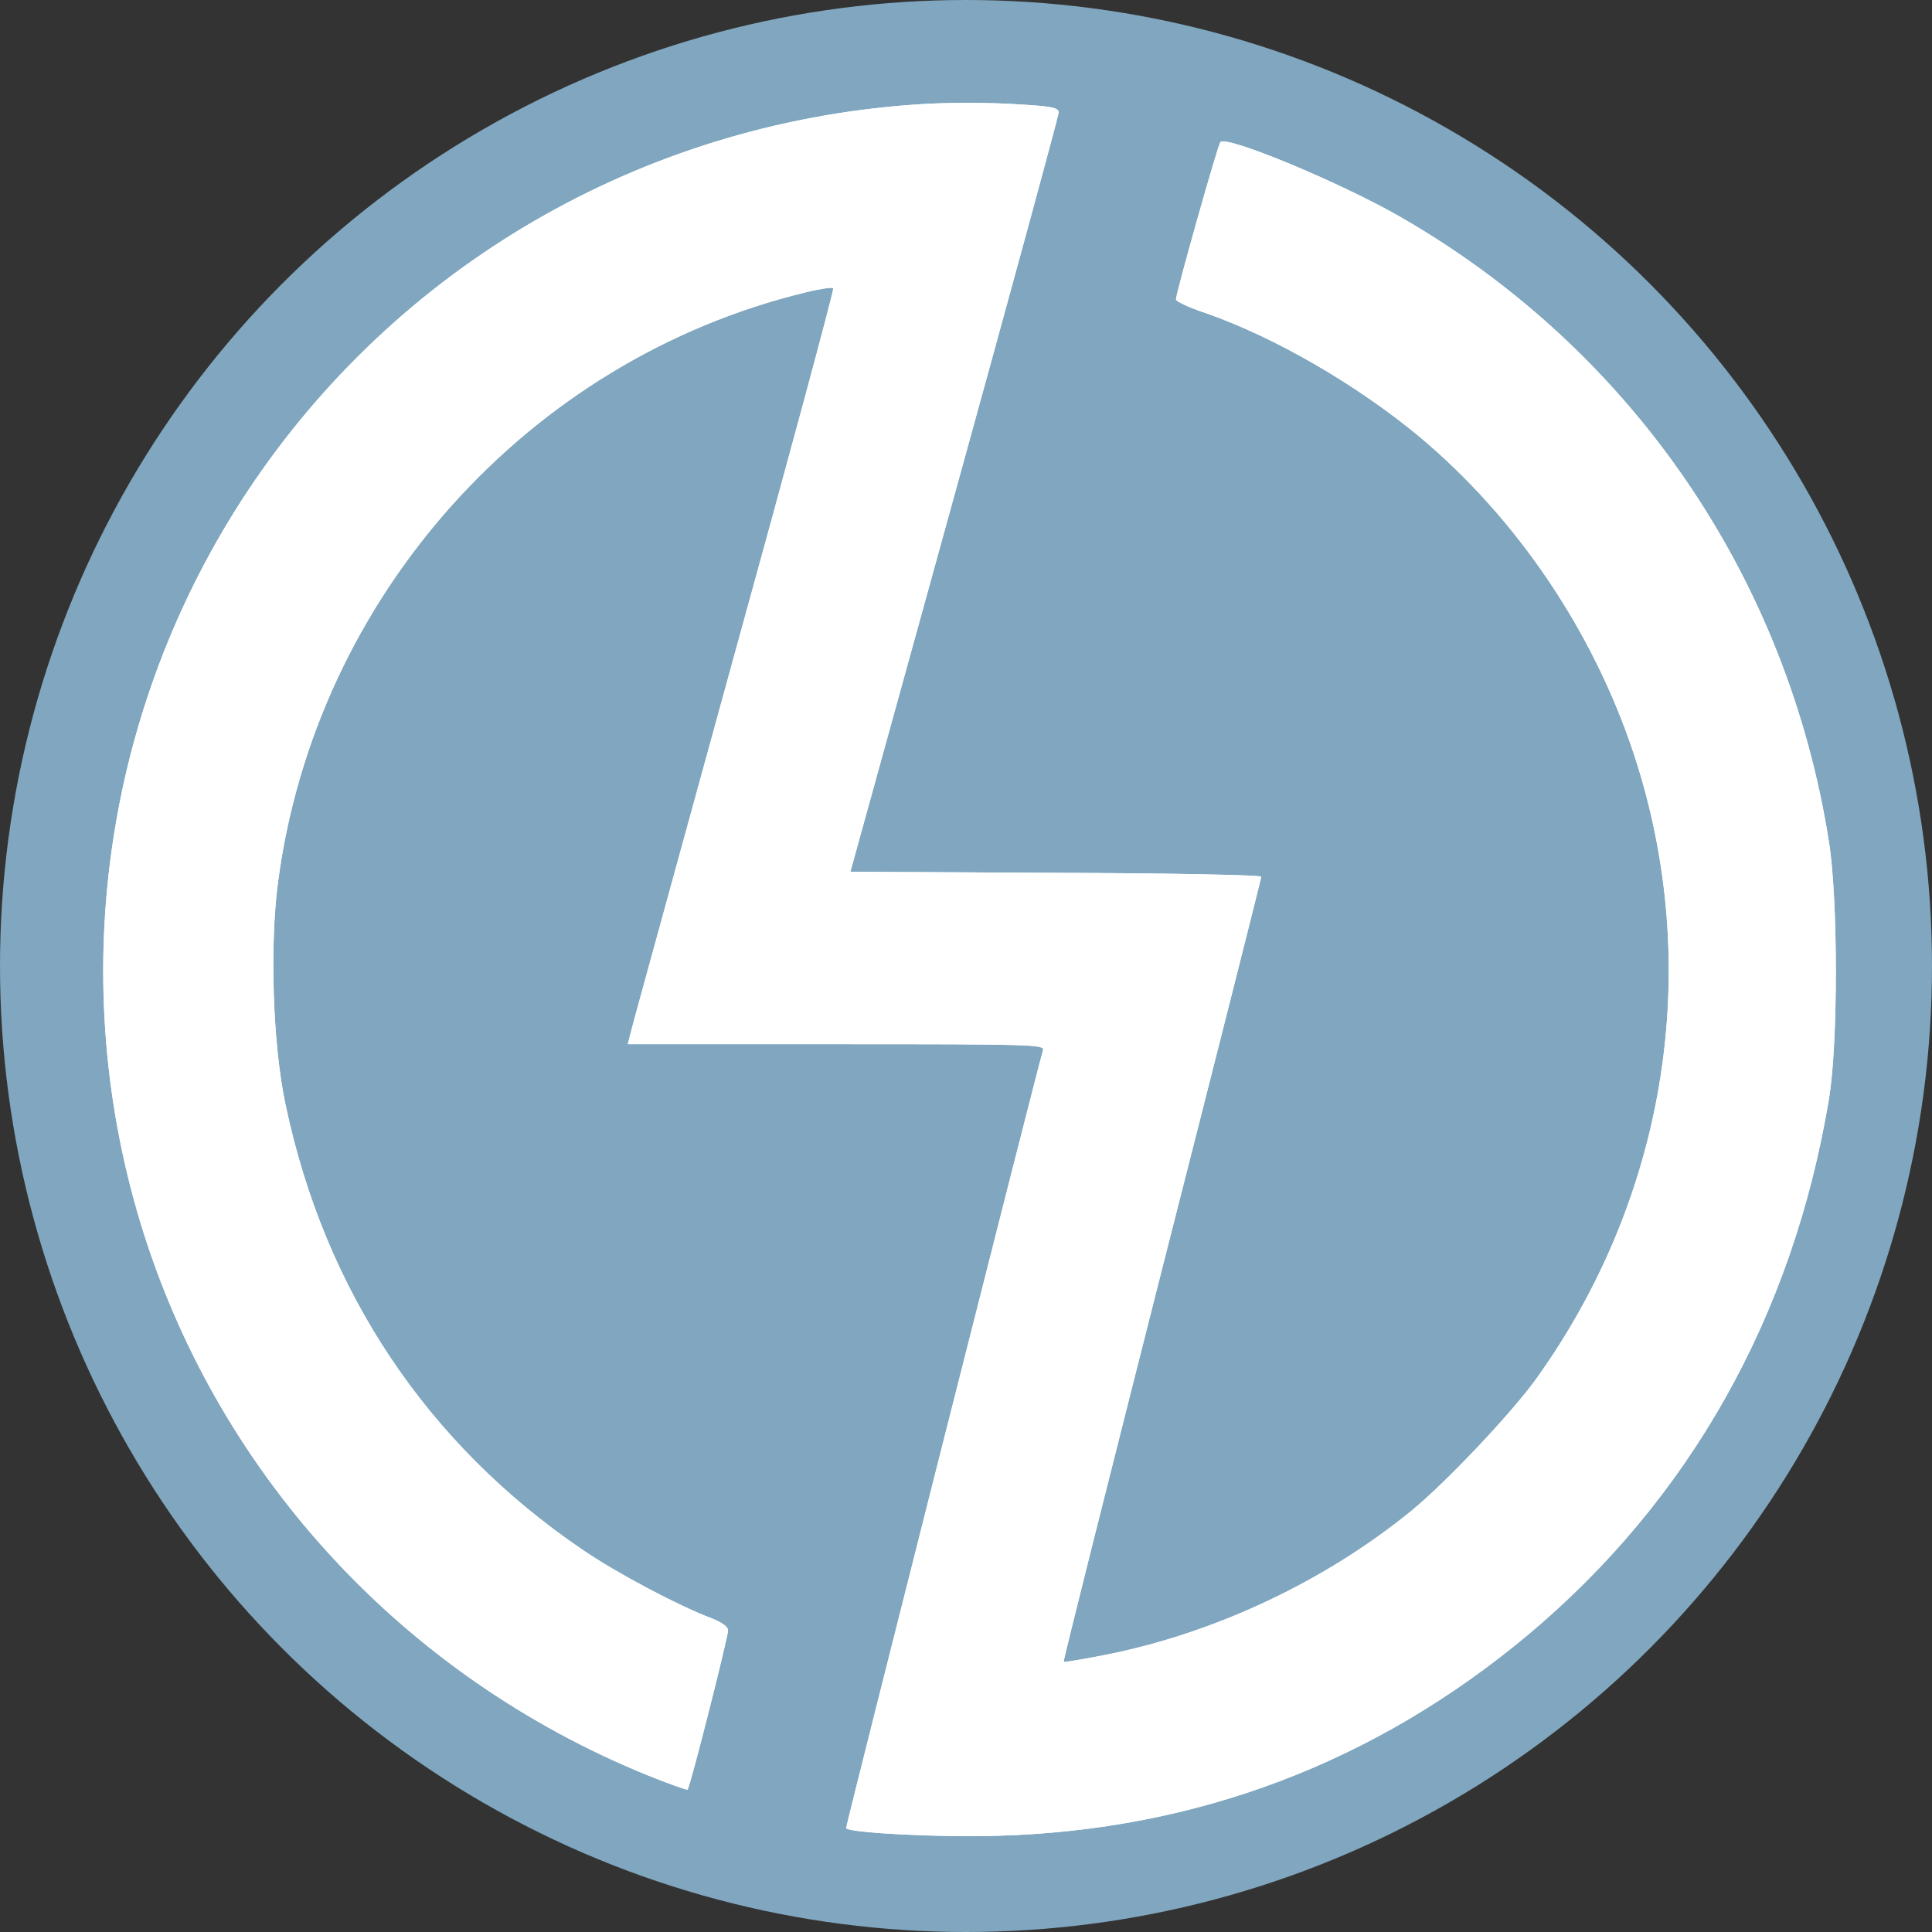 <?xml version="1.0" encoding="UTF-8" standalone="no"?>
<svg
   xmlns:dc="http://purl.org/dc/elements/1.1/"
   xmlns:cc="http://creativecommons.org/ns#"
   xmlns:rdf="http://www.w3.org/1999/02/22-rdf-syntax-ns#"
   xmlns:svg="http://www.w3.org/2000/svg"
   xmlns="http://www.w3.org/2000/svg"
   xmlns:xlink="http://www.w3.org/1999/xlink"
   xmlns:sodipodi="http://sodipodi.sourceforge.net/DTD/sodipodi-0.dtd"
   xmlns:inkscape="http://www.inkscape.org/namespaces/inkscape"
   width="85.09mm"
   height="85.09mm"
   viewBox="0 0 85.09 85.09"
   version="1.1"
   id="svg8"
   inkscape:version="1.0 (4035a4f, 2020-05-01)"
   sodipodi:docname="logo_blue.svg">
  <rect x="0" y="0" width="85.09" height="85.09" fill="#333333" stroke="none"/>
  <defs
     id="defs2">
    <path
       id="byOBTa9is"
       d="m 102.3,170.88 c -43.75,65.94 -55.33,148.4 -31.42,223.99 23.48,73.88 78.7,133.5 151.51,163.31 6.65,2.68 12.33,4.72 12.55,4.5 0.75,-0.64 12.22,-46 12.22,-48.03 0,-1.08 -1.93,-2.47 -5.04,-3.65 -9.86,-3.75 -28.2,-13.4 -38.6,-20.48 -47.18,-31.95 -78.06,-78.28 -89.86,-134.46 -3.86,-18.13 -4.82,-47.93 -2.25,-67.23 11.37,-86 75.38,-157.52 159.13,-177.79 4.28,-1.07 8.04,-1.61 8.36,-1.28 0.32,0.32 -13.19,50.39 -30.02,111.3 -16.73,61.01 -30.89,112.16 -31.21,113.77 -0.05,0.2 -0.3,1.2 -0.75,3 37.77,0 58.75,0 62.94,0 59.41,0 62.84,0.1 62.3,1.82 -2.14,7.4 -59.61,234.4 -59.4,234.72 1.5,1.39 27.88,2.79 45.79,2.25 60.04,-1.71 113.76,-22.09 159.87,-60.58 48.79,-40.85 79.89,-96.08 90.82,-161.59 2.79,-16.73 2.79,-60.16 0,-77.74 C 566.59,196.72 519.52,128.2 449.82,88.2 431.91,77.91 397.6,63.65 395.67,65.69 c -0.75,0.75 -13.4,45.57 -13.4,47.5 0,0.53 3.96,2.46 8.9,4.07 20.69,7.19 45.57,21.55 64.55,37.32 29.48,24.66 52.54,58.86 64.76,95.97 20.91,63.58 10.08,132.96 -29.49,188.18 -7.39,10.29 -27.34,31.42 -37.74,39.89 -25.73,21.01 -58.55,36.56 -91.14,43.21 -7.4,1.5 -13.51,2.47 -13.73,2.36 -0.21,-0.22 13.19,-53.4 29.6,-118.17 16.51,-64.76 30.02,-118.27 30.02,-118.7 0,-0.53 -27.88,-1.07 -61.98,-1.18 -4.13,-0.02 -24.79,-0.12 -61.97,-0.32 18.85,-68.19 29.32,-106.08 31.41,-113.66 17.27,-62.51 31.42,-114.41 31.42,-115.37 0,-1.4 -1.82,-1.83 -10.4,-2.36 -10.29,-0.75 -24.02,-0.75 -33.56,0 C 221,60.32 147.33,103.11 102.3,170.88 Z" />
  </defs>
  <sodipodi:namedview
     id="base"
     pagecolor="#ffffff"
     bordercolor="#666666"
     borderopacity="1.0"
     inkscape:pageopacity="0.0"
     inkscape:pageshadow="2"
     inkscape:zoom="1.979899"
     inkscape:cx="12.57649"
     inkscape:cy="208.21287"
     inkscape:document-units="mm"
     inkscape:current-layer="layer1"
     inkscape:document-rotation="0"
     showgrid="false"
     inkscape:window-width="2560"
     inkscape:window-height="1395"
     inkscape:window-x="0"
     inkscape:window-y="23"
     inkscape:window-maximized="1" />
  <g
     inkscape:label="Layer 1"
     inkscape:groupmode="layer"
     id="layer1"
     transform="translate(-63.678,-141.728)">
    <circle
       r="42.545"
       style="fill:#80a7bf;fill-opacity:1;stroke-width:0.358"
       id="path863"
       cx="106.223"
       cy="184.273" />
    <g
       id="g19"
       transform="matrix(0.146,0,0,0.146,59.659,138.393)"
       style="fill:#ffffff;fill-opacity:1">
      <g
         id="g17"
         style="fill:#ffffff;fill-opacity:1">
        <use
           xlink:href="#byOBTa9is"
           opacity="1"
           fill-opacity="0"
           stroke="#000000"
           stroke-width="1"
           stroke-opacity="0"
           id="use15"
           x="0"
           y="0"
           width="100%"
           height="100%"
           style="fill:#ffffff;fill-opacity:1" />
      </g>
      <use
         xlink:href="#byOBTa9is"
         opacity="1"
         fill="#000000"
         fill-opacity="1"
         id="use13"
         x="0"
         y="0"
         width="100%"
         height="100%"
         style="fill:#ffffff;fill-opacity:1" />
    </g>
  </g>
</svg>
